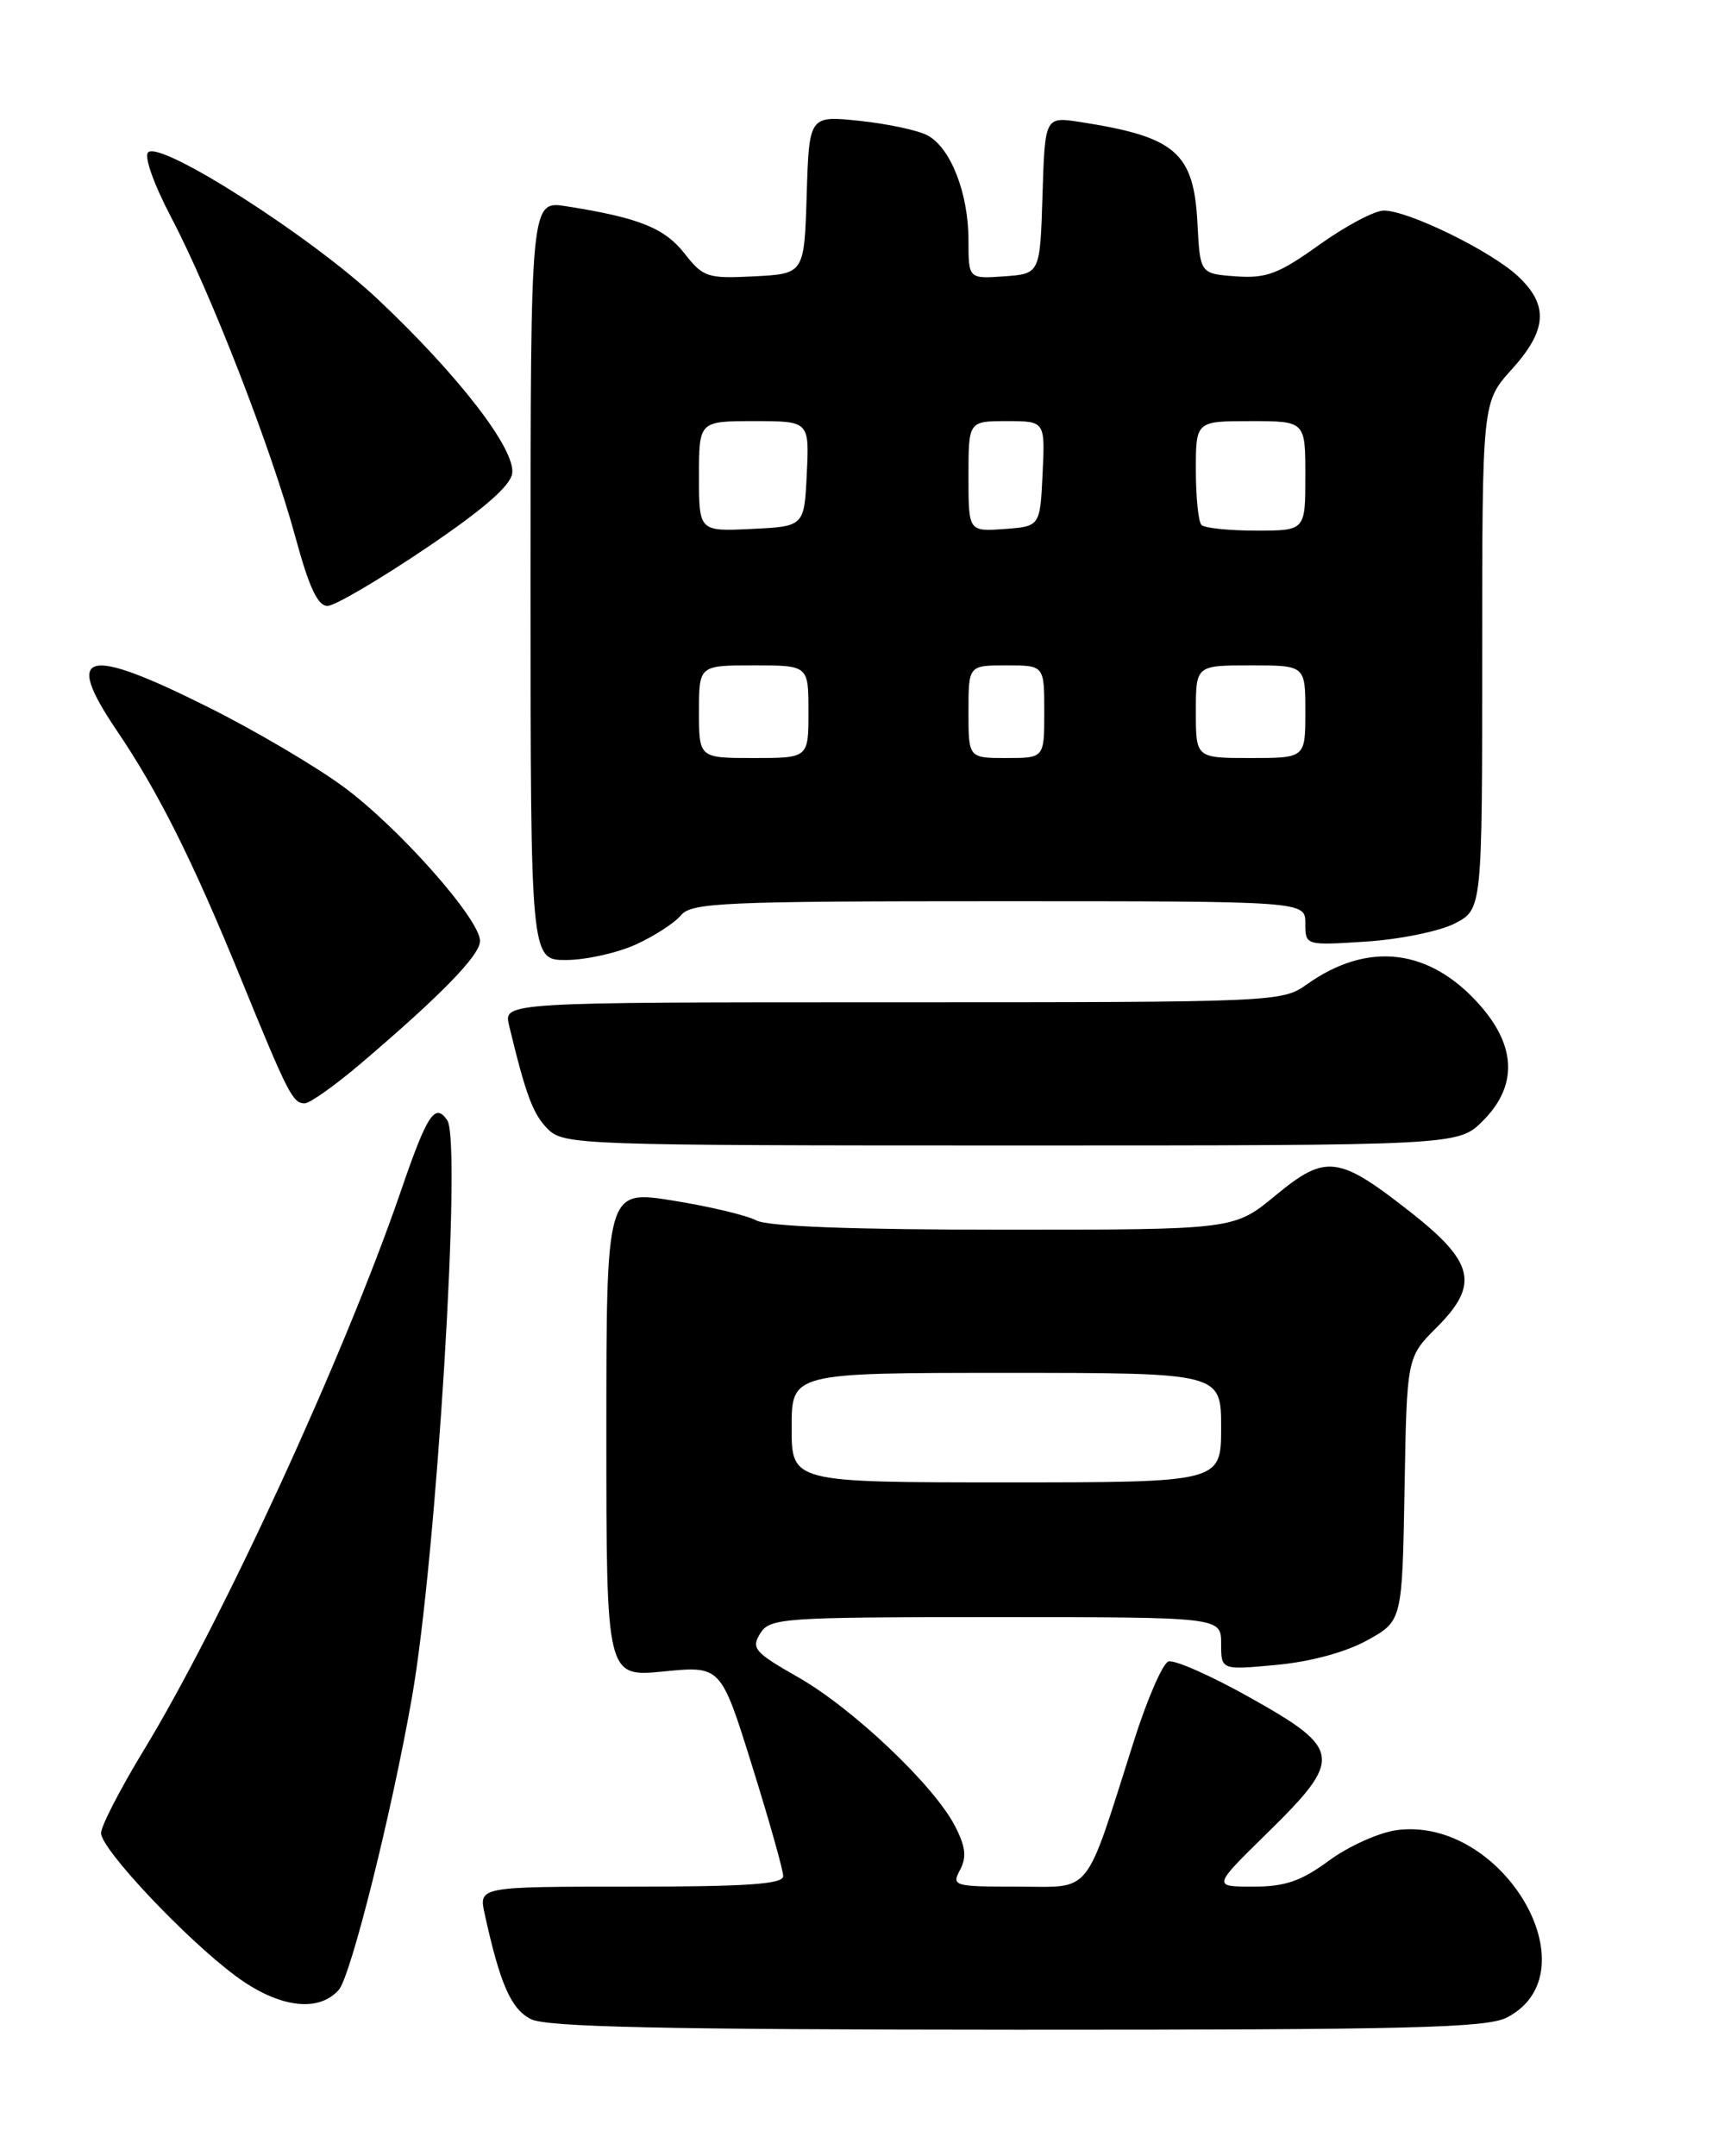 <?xml version="1.0" encoding="UTF-8" standalone="no"?>
<!DOCTYPE svg PUBLIC "-//W3C//DTD SVG 1.1//EN" "http://www.w3.org/Graphics/SVG/1.1/DTD/svg11.dtd" >
<svg xmlns="http://www.w3.org/2000/svg" xmlns:xlink="http://www.w3.org/1999/xlink" version="1.1" viewBox="0 0 204 256">
 <g >
 <path fill="currentColor"
d=" M 178.93 239.54 C 189.33 234.16 178.42 215.61 165.84 217.29 C 163.74 217.58 160.13 219.20 157.82 220.90 C 154.49 223.35 152.60 224.00 148.79 224.00 C 143.98 224.00 143.98 224.00 150.49 217.62 C 159.50 208.79 159.36 207.68 148.48 201.58 C 143.80 198.95 139.41 197.01 138.73 197.27 C 138.05 197.53 136.22 201.74 134.67 206.62 C 128.68 225.43 129.82 224.00 120.83 224.00 C 113.25 224.00 112.97 223.92 114.00 222.01 C 114.80 220.50 114.66 219.24 113.39 216.79 C 110.90 211.97 101.26 202.83 94.78 199.14 C 89.61 196.20 89.17 195.70 90.27 193.94 C 91.42 192.10 92.83 192.00 118.24 192.00 C 145.00 192.00 145.00 192.00 145.00 195.14 C 145.00 198.29 145.00 198.29 151.58 197.67 C 155.59 197.30 159.80 196.16 162.33 194.76 C 166.50 192.46 166.50 192.46 166.78 176.81 C 167.05 161.15 167.05 161.15 170.59 157.61 C 175.69 152.51 175.08 149.87 167.46 143.89 C 158.91 137.18 157.43 137.00 151.45 141.94 C 146.54 146.00 146.54 146.00 119.20 146.00 C 101.24 146.00 91.16 145.62 89.81 144.90 C 88.68 144.30 84.21 143.23 79.88 142.54 C 72.00 141.28 72.00 141.28 72.00 170.20 C 72.00 199.12 72.00 199.12 78.80 198.45 C 85.60 197.78 85.60 197.78 89.30 209.64 C 91.34 216.16 93.00 222.06 93.00 222.75 C 93.00 223.70 88.72 224.00 74.92 224.00 C 56.84 224.00 56.84 224.00 57.55 227.23 C 59.38 235.58 60.68 238.53 63.04 239.73 C 64.91 240.67 78.71 240.97 120.80 240.99 C 167.40 241.00 176.54 240.77 178.93 239.54 Z  M 40.23 236.25 C 41.66 234.62 46.51 215.24 48.92 201.50 C 51.83 184.93 54.85 135.55 53.11 133.01 C 51.65 130.88 50.73 132.28 47.57 141.50 C 40.87 160.97 26.33 192.59 17.06 207.82 C 14.28 212.39 12.00 216.81 12.00 217.64 C 12.00 219.55 22.06 230.22 28.00 234.62 C 33.06 238.37 37.81 239.00 40.23 236.25 Z  M 176.08 133.08 C 180.18 128.97 180.07 124.29 175.77 119.39 C 169.80 112.59 162.45 111.70 155.17 116.88 C 152.24 118.97 151.49 119.00 105.99 119.00 C 59.78 119.00 59.78 119.00 60.45 121.75 C 62.45 130.06 63.29 132.29 65.05 134.05 C 66.93 135.93 68.81 136.00 120.08 136.00 C 173.15 136.00 173.15 136.00 176.08 133.08 Z  M 42.87 126.25 C 52.39 118.14 57.00 113.41 57.00 111.72 C 57.00 109.14 47.36 98.26 40.78 93.41 C 37.46 90.97 30.27 86.73 24.78 83.99 C 10.14 76.66 7.49 77.31 13.85 86.71 C 18.82 94.05 22.88 102.16 28.65 116.30 C 34.20 129.89 34.77 131.00 36.18 131.00 C 36.79 131.00 39.80 128.86 42.87 126.25 Z  M 75.50 112.14 C 77.70 111.14 80.12 109.57 80.87 108.66 C 82.10 107.17 85.96 107.00 118.62 107.00 C 155.00 107.00 155.00 107.00 155.00 109.63 C 155.00 112.26 155.00 112.26 162.25 111.79 C 166.24 111.53 170.96 110.56 172.75 109.64 C 176.00 107.95 176.00 107.95 176.00 77.85 C 176.00 47.74 176.00 47.74 179.50 43.87 C 183.72 39.20 183.92 36.23 180.25 32.80 C 177.07 29.81 167.23 25.00 164.32 25.00 C 163.22 25.00 159.78 26.83 156.66 29.06 C 151.83 32.52 150.37 33.07 146.75 32.81 C 142.50 32.50 142.50 32.50 142.19 26.52 C 141.76 18.11 139.60 16.24 128.29 14.49 C 124.08 13.84 124.08 13.84 123.79 23.17 C 123.50 32.50 123.50 32.50 119.25 32.81 C 115.00 33.11 115.00 33.11 115.00 28.53 C 115.00 22.95 112.89 17.54 110.13 16.07 C 109.01 15.47 105.39 14.70 102.09 14.35 C 96.08 13.72 96.08 13.72 95.79 23.11 C 95.50 32.50 95.50 32.50 89.57 32.81 C 83.99 33.09 83.50 32.93 81.27 30.08 C 78.91 27.07 75.84 25.84 67.25 24.49 C 63.00 23.82 63.00 23.82 63.00 68.91 C 63.00 114.00 63.00 114.00 67.25 113.98 C 69.59 113.97 73.30 113.14 75.50 112.14 Z  M 50.50 65.14 C 57.33 60.54 60.60 57.71 60.82 56.21 C 61.23 53.35 54.46 44.57 44.83 35.50 C 37.01 28.13 19.13 16.69 17.60 18.08 C 17.08 18.55 18.24 21.83 20.32 25.79 C 25.01 34.72 32.22 53.27 35.07 63.75 C 36.71 69.77 37.74 71.98 38.91 71.94 C 39.78 71.91 45.00 68.85 50.50 65.14 Z  M 94.00 169.50 C 94.00 163.00 94.00 163.00 119.50 163.00 C 145.00 163.00 145.00 163.00 145.00 169.50 C 145.00 176.00 145.00 176.00 119.50 176.00 C 94.00 176.00 94.00 176.00 94.00 169.50 Z  M 83.00 84.50 C 83.00 79.00 83.00 79.00 89.50 79.00 C 96.00 79.00 96.00 79.00 96.00 84.50 C 96.00 90.00 96.00 90.00 89.50 90.00 C 83.00 90.00 83.00 90.00 83.00 84.50 Z  M 115.00 84.50 C 115.00 79.00 115.00 79.00 119.50 79.00 C 124.00 79.00 124.00 79.00 124.00 84.50 C 124.00 90.00 124.00 90.00 119.50 90.00 C 115.00 90.00 115.00 90.00 115.00 84.50 Z  M 142.00 84.50 C 142.00 79.00 142.00 79.00 148.50 79.00 C 155.00 79.00 155.00 79.00 155.00 84.50 C 155.00 90.00 155.00 90.00 148.50 90.00 C 142.00 90.00 142.00 90.00 142.00 84.50 Z  M 83.00 56.55 C 83.00 50.00 83.00 50.00 89.55 50.00 C 96.10 50.00 96.10 50.00 95.80 56.25 C 95.50 62.50 95.50 62.50 89.25 62.80 C 83.00 63.10 83.00 63.10 83.00 56.55 Z  M 115.00 56.56 C 115.00 50.00 115.00 50.00 119.55 50.00 C 124.10 50.00 124.10 50.00 123.80 56.25 C 123.50 62.50 123.50 62.50 119.25 62.81 C 115.00 63.11 115.00 63.11 115.00 56.56 Z  M 142.67 62.33 C 142.30 61.97 142.00 59.04 142.00 55.83 C 142.00 50.00 142.00 50.00 148.50 50.00 C 155.00 50.00 155.00 50.00 155.00 56.50 C 155.00 63.00 155.00 63.00 149.17 63.00 C 145.96 63.00 143.03 62.70 142.67 62.33 Z "/>
</g>
</svg>